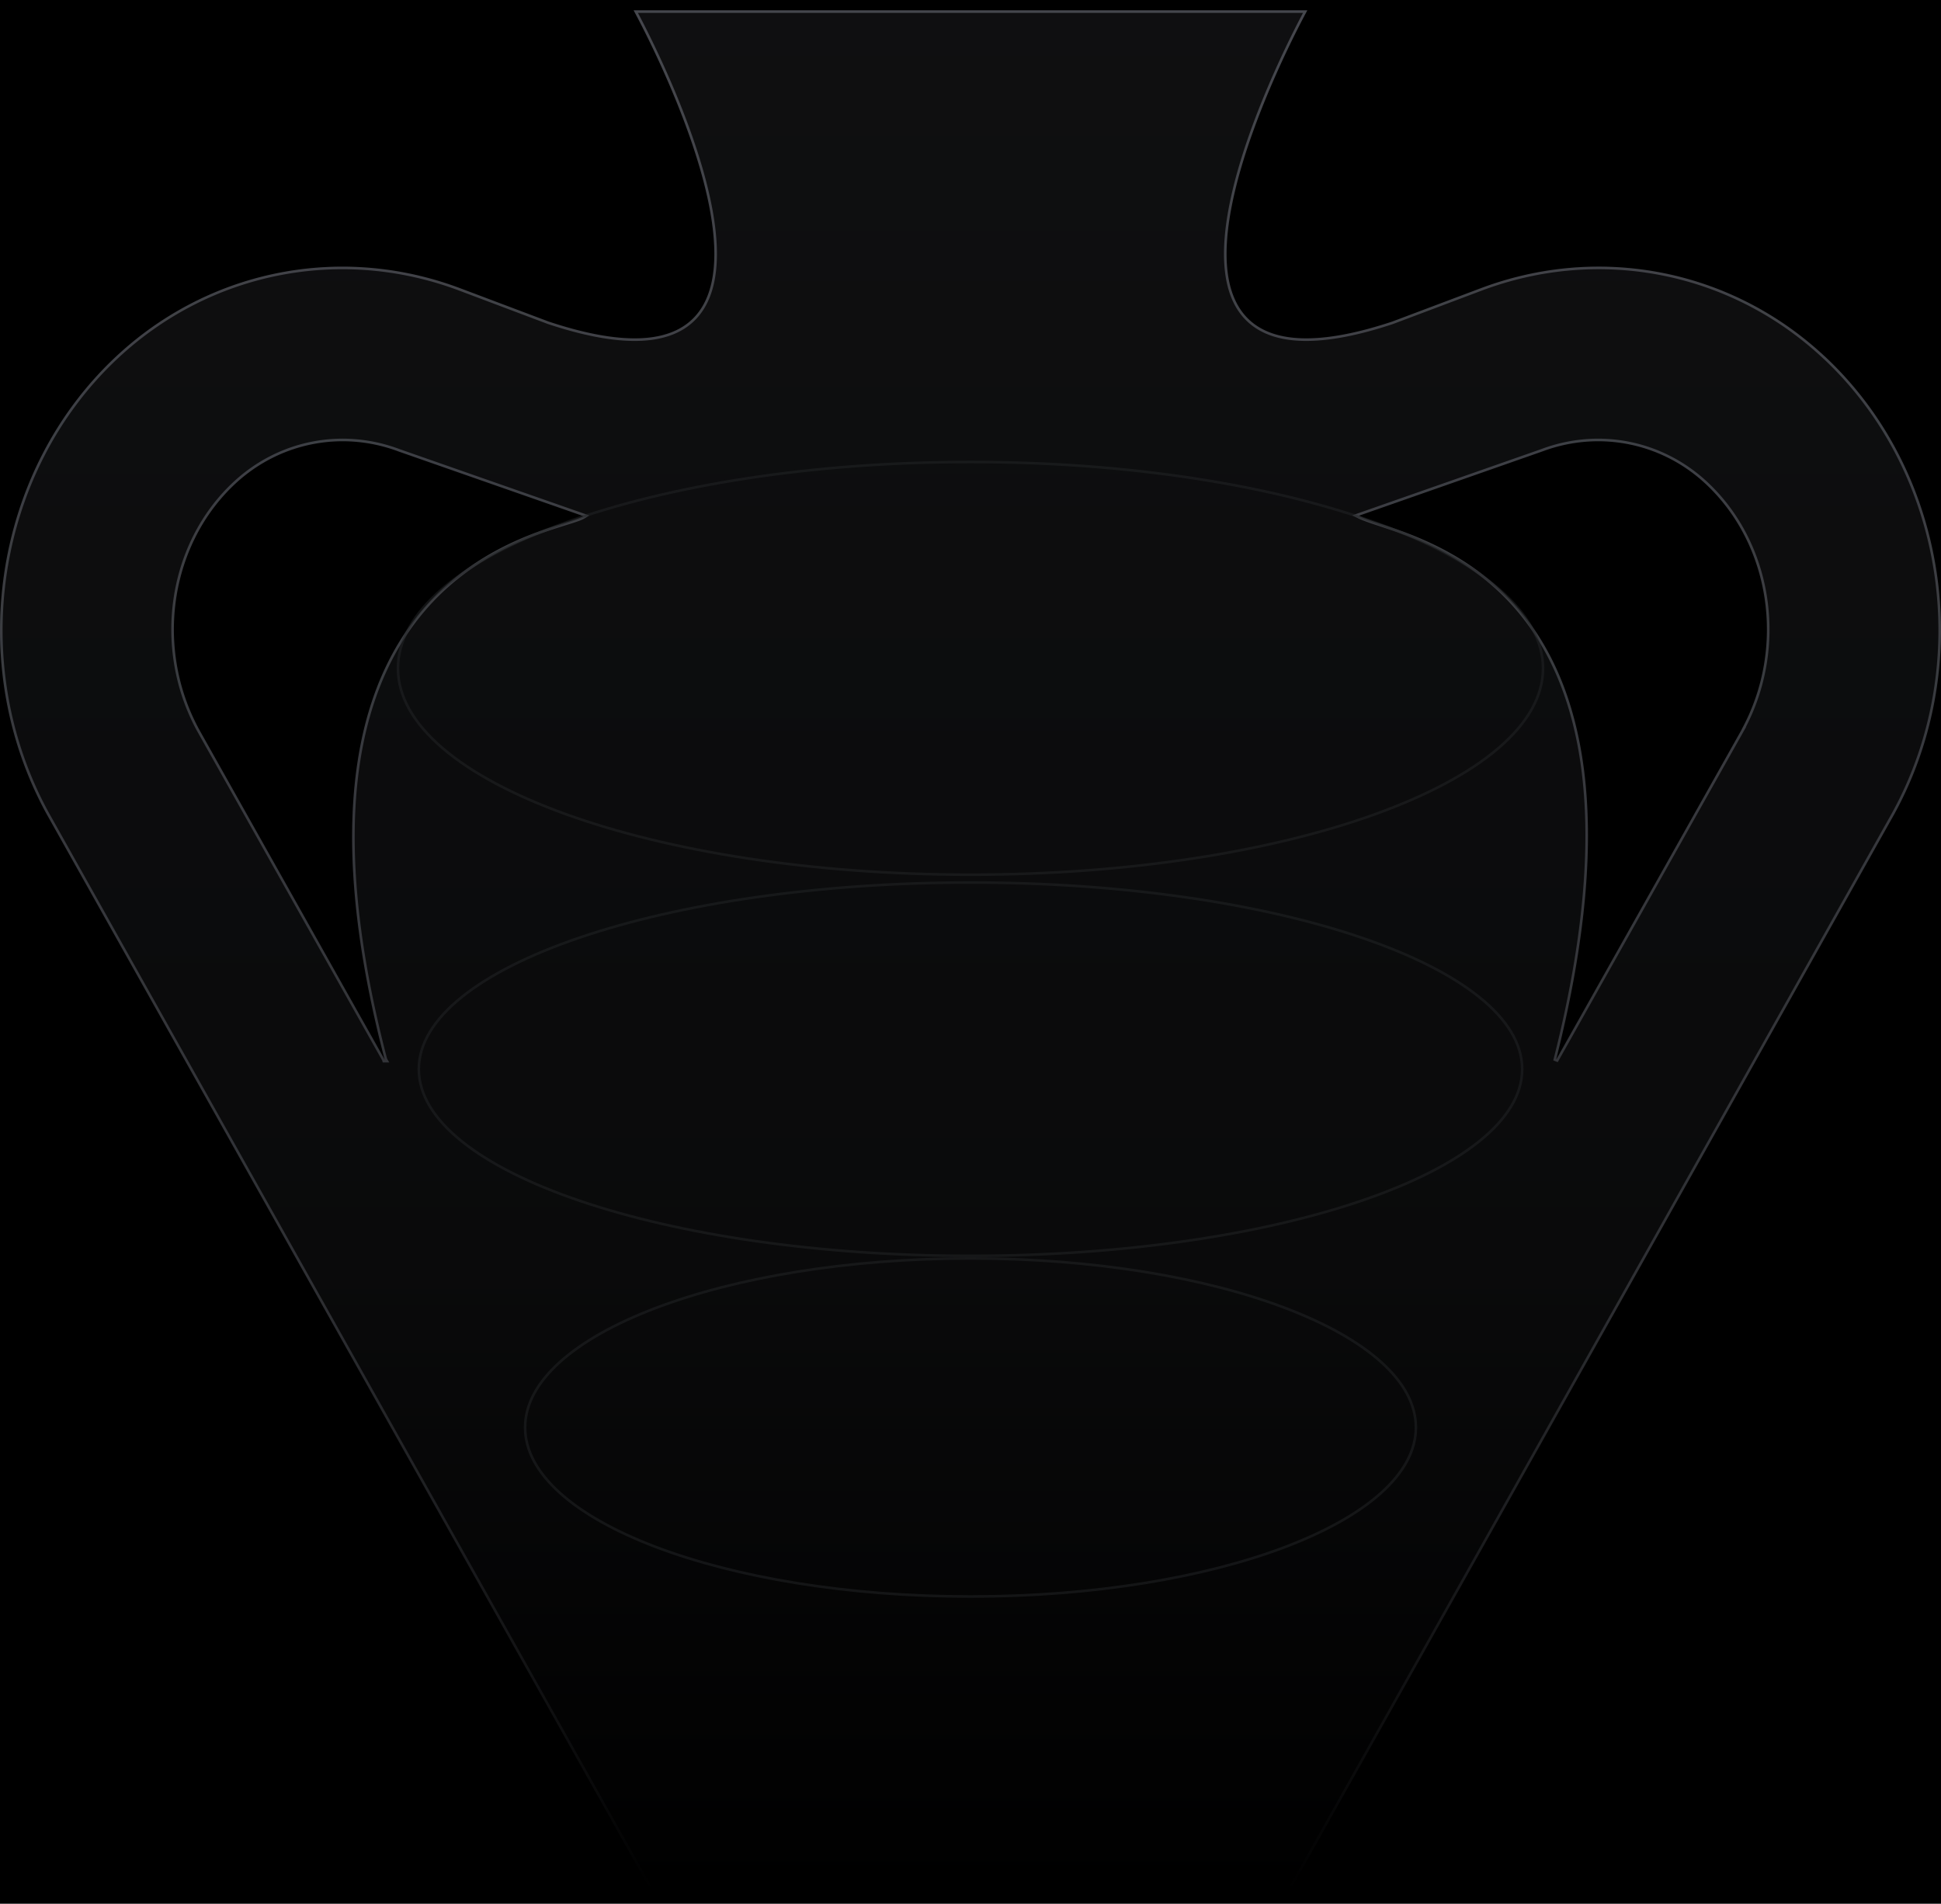        <svg width="1500"
          height="1471"
          fill="none"
          xmlns="http://www.w3.org/2000/svg"
          id="svg1323967052_4589"
          ><path fill="#000" d="M0 0h1500v1471H0z"></path><path d="M1410.14 275.351c-71.92-67.16-173.81-87.3-265.91-52.61l-68.31 25.73c-242.868 80.6-65.61-240.49-65.61-240.49H489.641s177.217 321.09-65.613 240.49l-68.31-25.73c-92.097-34.69-193.986-14.51-265.904 52.61-94.793 88.489-117.51 237.082-53.958 353.323l468.335 834.346h491.607l468.332-834.346c63.56-116.241 40.88-264.834-53.95-353.323h-.04ZM297.399 818.973 153.921 563.694c-34.254-62.997-22.598-142.764 27.792-189.784 34.214-31.914 82.622-41.509 126.391-25.016L450.828 398.8c-20.763 12.892-254.511 33.98-153.508 420.173h.079ZM1345.99 563.694l-143.48 255.279c96.5-380.967-118.78-403.455-152.43-420.453l141.65-49.626c43.77-16.493 92.21-6.898 126.39 25.016 50.39 47.06 62.08 126.827 27.79 189.784h.08Z"
            fill="url(#svg1323967052_4589_a)"
            fill-opacity=".1"></path><path d="m1409.45 276.082.29.269h.04c94.25 88.2 116.75 236.108 53.48 351.843L995.213 1462.02H504.777L36.734 628.194C-26.606 512.342-3.952 364.25 90.497 276.082c71.639-66.861 173.127-86.961 264.869-52.405l68.309 25.73.019.007.019.006c60.749 20.164 95.766 15.401 113.741-3.84 8.967-9.597 13.555-22.671 15.042-37.683 1.486-15.012-.121-32.038-3.62-49.641-6.996-35.207-21.594-72.903-34.425-101.77a776.314 776.314 0 0 0-16.777-35.318 596.772 596.772 0 0 0-5.219-10.07c-.452-.852-.832-1.56-1.132-2.118h517.307c-.3.557-.68 1.266-1.14 2.118a618.72 618.72 0 0 0-5.22 10.07 781.757 781.757 0 0 0-16.777 35.317c-12.834 28.868-27.436 66.564-34.435 101.771-3.499 17.603-5.107 34.629-3.621 49.641 1.486 15.012 6.075 28.086 15.042 37.683 17.977 19.241 53.001 24.004 113.761 3.84l.02-.006.01-.007 68.31-25.73c91.75-34.556 193.23-14.495 264.87 52.405ZM297.399 819.973h1.709l-.837-1.49-.085-.151c-50.309-192.667-17.096-293.996 30.977-348.773 24.075-27.432 51.941-43.269 75.105-53.055 11.583-4.893 21.987-8.272 30.159-10.834.957-.3 1.885-.589 2.781-.868 2.923-.911 5.51-1.718 7.685-2.454 2.82-.954 5.054-1.824 6.463-2.698l1.776-1.103-1.974-.691-142.702-49.898-.011-.004c-44.122-16.621-92.925-6.946-127.414 25.225l.682.731-.682-.731c-50.742 47.349-62.447 127.619-27.988 190.993l.007.012 143.266 254.903.036.139.196.747h.851ZM1346.86 564.184l.84-1.49h-.12c33.52-63.101 21.57-142.495-28.78-189.514-34.45-32.172-83.29-41.847-127.42-25.226 0 .002 0 .003-.01.004l-141.62 49.618-2.22.777 2.1 1.06c3.64 1.839 9.34 3.733 16.4 6.078 1.26.418 2.56.85 3.9 1.298 8.91 2.983 19.67 6.732 31.33 11.937 23.31 10.41 50.22 26.639 73.07 54.171 45.68 55.022 75.42 155.506 27.21 345.831l1.84.735 143.48-255.279Z"
            stroke="url(#svg1323967052_4589_b)"
            stroke-opacity=".4"
            stroke-width="2"></path><path opacity=".5"
            d="M1192.45 516.413c0 21.75-12.18 42.601-34.5 61.692-22.31 19.089-54.66 36.325-94.72 50.819-80.116 28.986-190.859 46.933-313.23 46.933-122.372 0-233.115-17.947-313.229-46.933-40.061-14.494-72.41-31.73-94.725-50.819-22.319-19.091-34.499-39.942-34.499-61.692 0-21.749 12.18-42.6 34.499-61.692 22.315-19.089 54.664-36.324 94.725-50.819 80.114-28.986 190.857-46.933 313.229-46.933 122.371 0 233.114 17.947 313.23 46.933 40.06 14.495 72.41 31.73 94.72 50.819 22.32 19.092 34.5 39.943 34.5 61.692Zm-16.12 309.735c0 19.623-11.7 38.469-33.21 55.751-21.5 17.274-52.67 32.875-91.27 45.996-77.207 26.237-183.926 42.483-301.851 42.483-117.925 0-224.644-16.246-301.847-42.483-38.606-13.121-69.777-28.722-91.276-45.996-21.508-17.282-33.208-36.128-33.208-55.751 0-19.623 11.7-38.469 33.208-55.75 21.499-17.275 52.67-32.876 91.276-45.996 77.203-26.238 183.922-42.484 301.847-42.484 117.925 0 224.644 16.246 301.851 42.484 38.6 13.12 69.77 28.721 91.27 45.996 21.51 17.281 33.21 36.127 33.21 55.75Zm-82.13 276.842c0 17.79-9.45 34.85-26.8 50.48-17.34 15.64-42.5 29.76-73.664 41.65-62.328 23.76-148.5 38.48-243.733 38.48s-181.405-14.72-243.733-38.48c-31.167-11.89-56.321-26.01-73.665-41.65-17.344-15.63-26.796-32.69-26.796-50.48s9.452-34.85 26.796-50.49c17.344-15.63 42.498-29.76 73.665-41.64 62.328-23.762 148.5-38.481 243.733-38.481s181.405 14.719 243.733 38.481c31.164 11.88 56.324 26.01 73.664 41.64 17.35 15.64 26.8 32.7 26.8 50.49Z"
            stroke="#242629"
            stroke-width="2"></path><defs
            ><linearGradient id="svg1323967052_4589_a"
              x1="750"
              y1="7.98"
              x2="750"
              y2="1463.02"
              gradientUnits="userSpaceOnUse"
              ><stop stop-color="#969AA7"></stop><stop offset=".661"
                stop-color="#969AA7"
                stop-opacity=".669"></stop><stop offset="1"
                stop-color="#969AA7"
                stop-opacity="0"></stop></linearGradient
            ><linearGradient id="svg1323967052_4589_b"
              x1="750"
              y1="7.98"
              x2="750"
              y2="1463.02"
              gradientUnits="userSpaceOnUse"
              ><stop stop-color="#969AA7"></stop><stop offset=".669"
                stop-color="#969AA7"
                stop-opacity=".665"></stop><stop offset="1"
                stop-color="#969AA7"
                stop-opacity="0"></stop></linearGradient
            ></defs
          ></svg
        >
